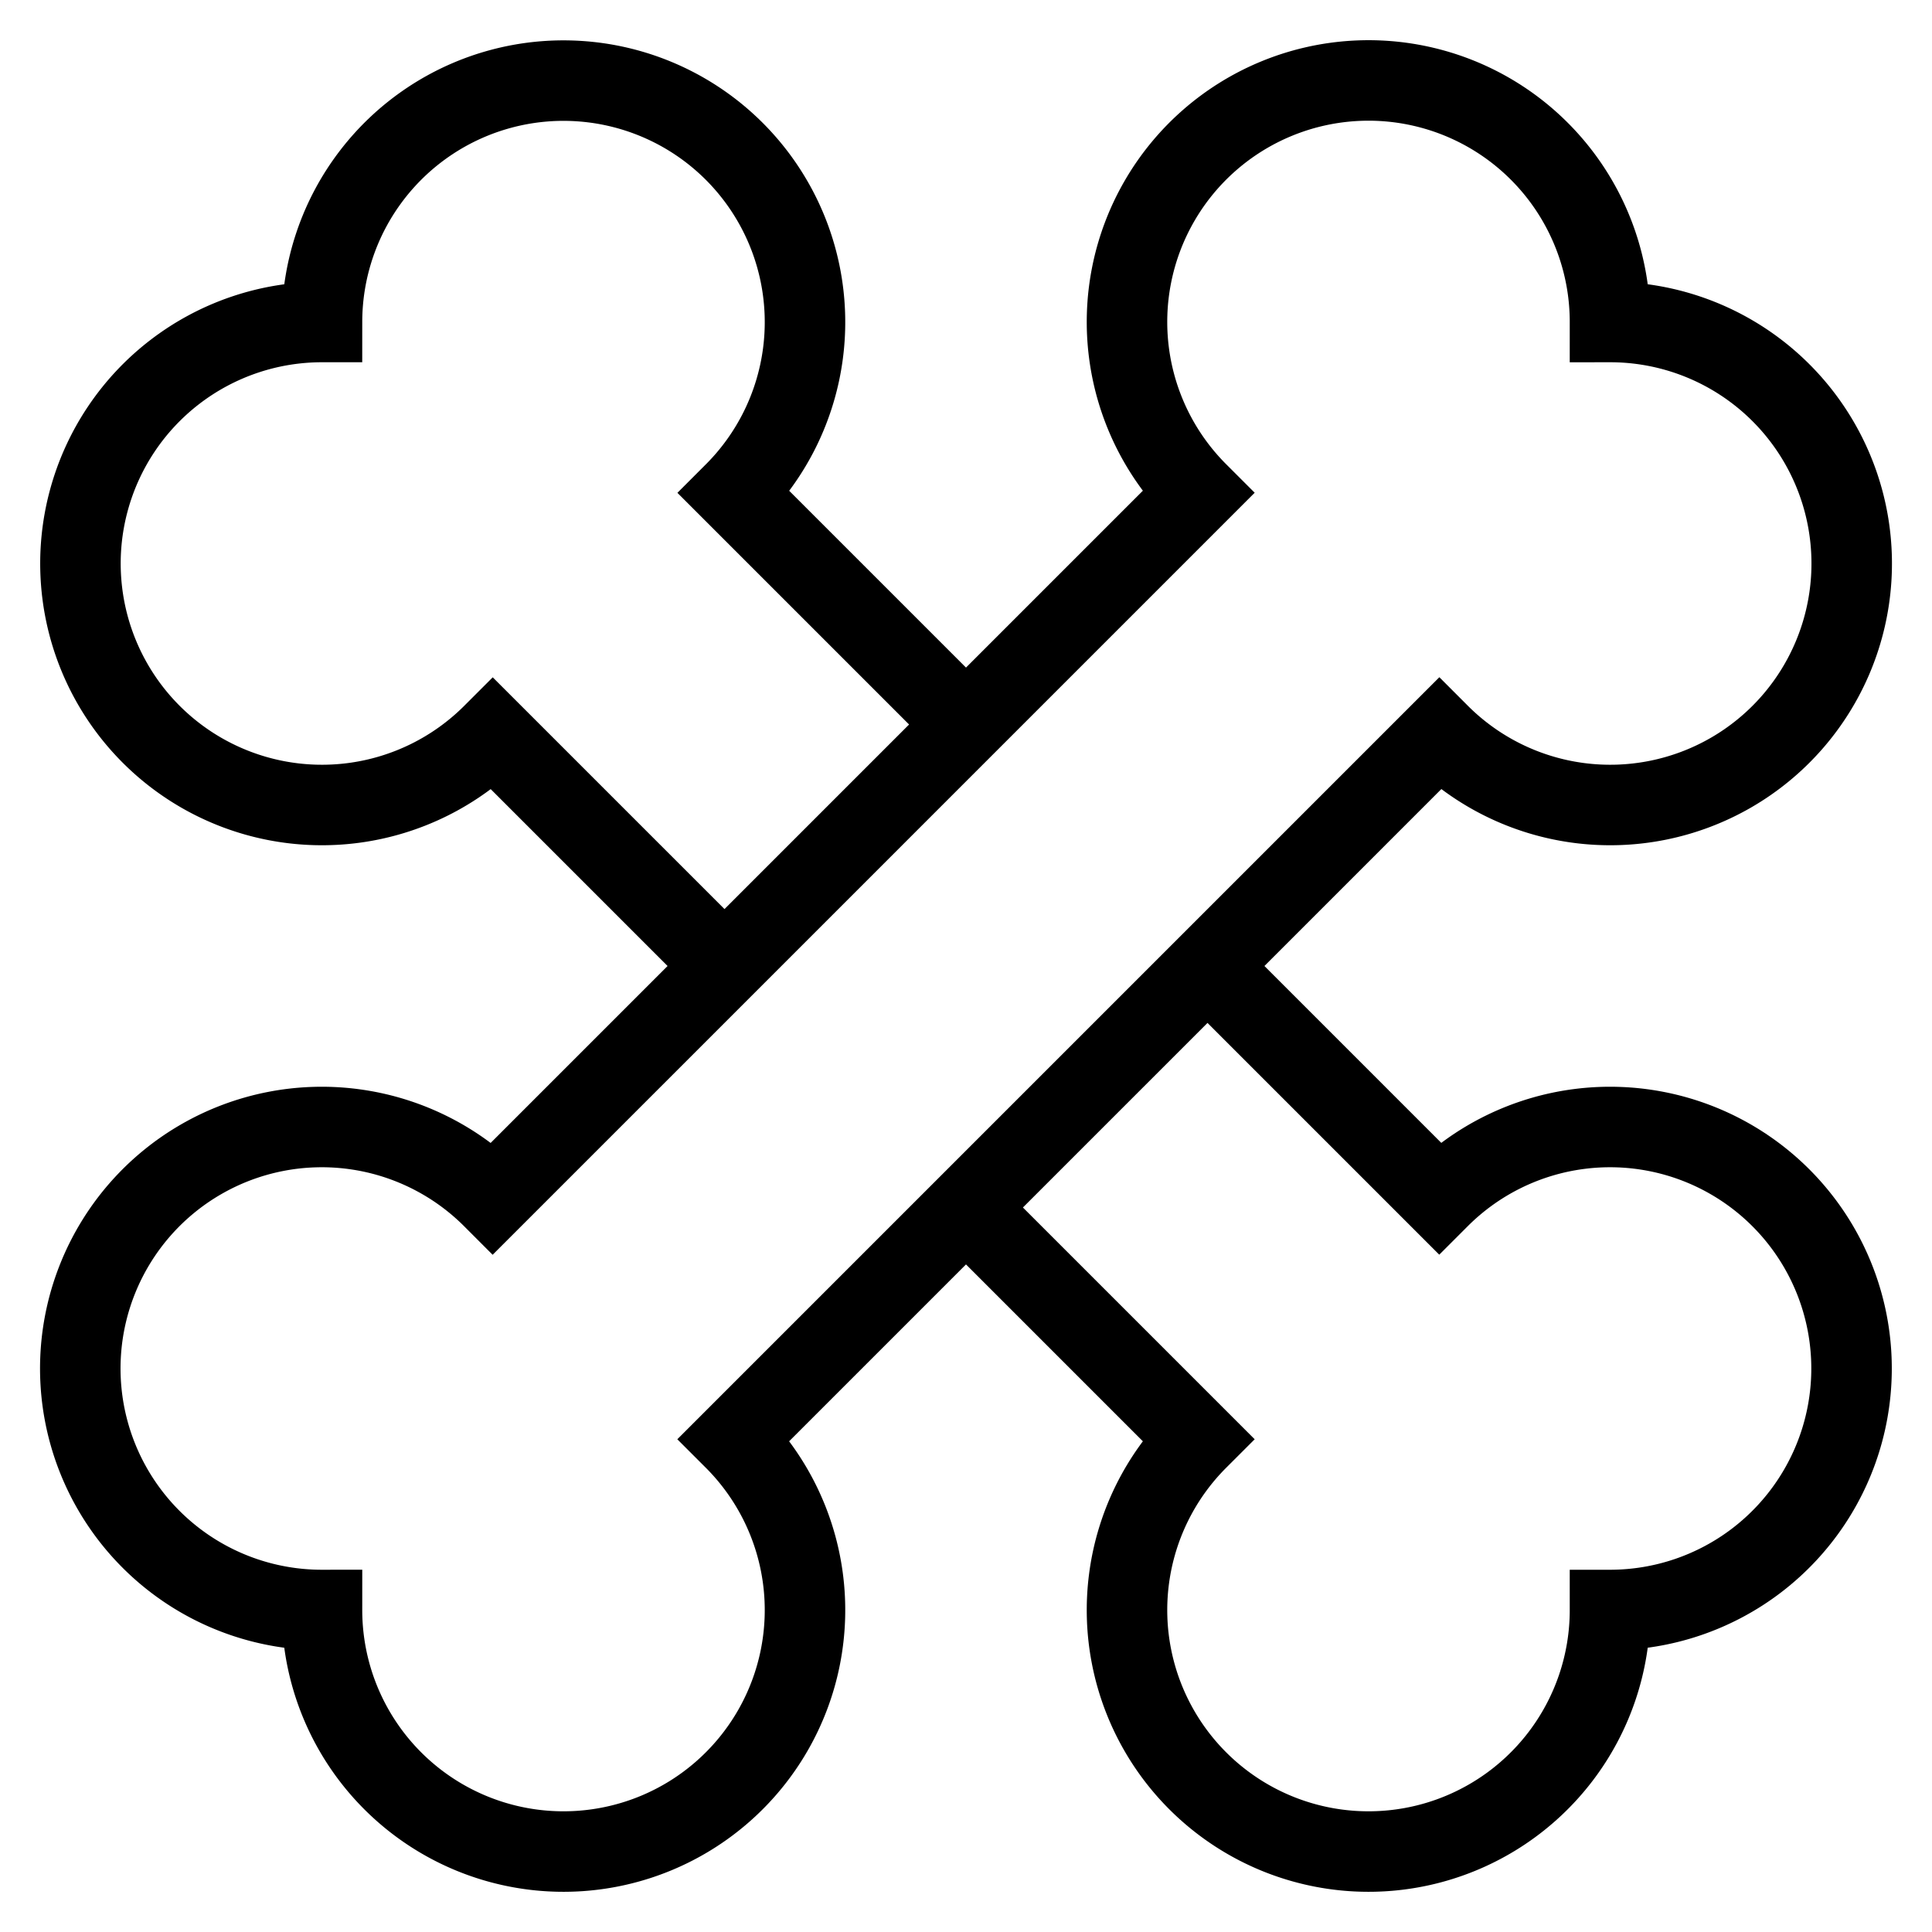 <svg id="nc_icon" xmlns="http://www.w3.org/2000/svg" xml:space="preserve" viewBox="0 0 24 24"><g fill="none" stroke="currentColor" stroke-miterlimit="10" class="nc-icon-wrapper"><path d="M12 9 9.122 6.122A3 3 0 1 0 4 4a3 3 0 1 0 2.121 5.121l2.88 2.88M12 15l2.879 2.879A3 3 0 1 0 20 20a3 3 0 1 0-2.121-5.121L15 12" data-cap="butt" data-color="color-2" vector-effect="non-scaling-stroke"/><path stroke-linecap="square" d="M20 4a3 3 0 1 0-5.121 2.121L6.12 14.88A3 3 0 1 0 4 20a3 3 0 1 0 5.121-2.121L17.88 9.12A3 3 0 1 0 20 4z" vector-effect="non-scaling-stroke"/></g></svg>

